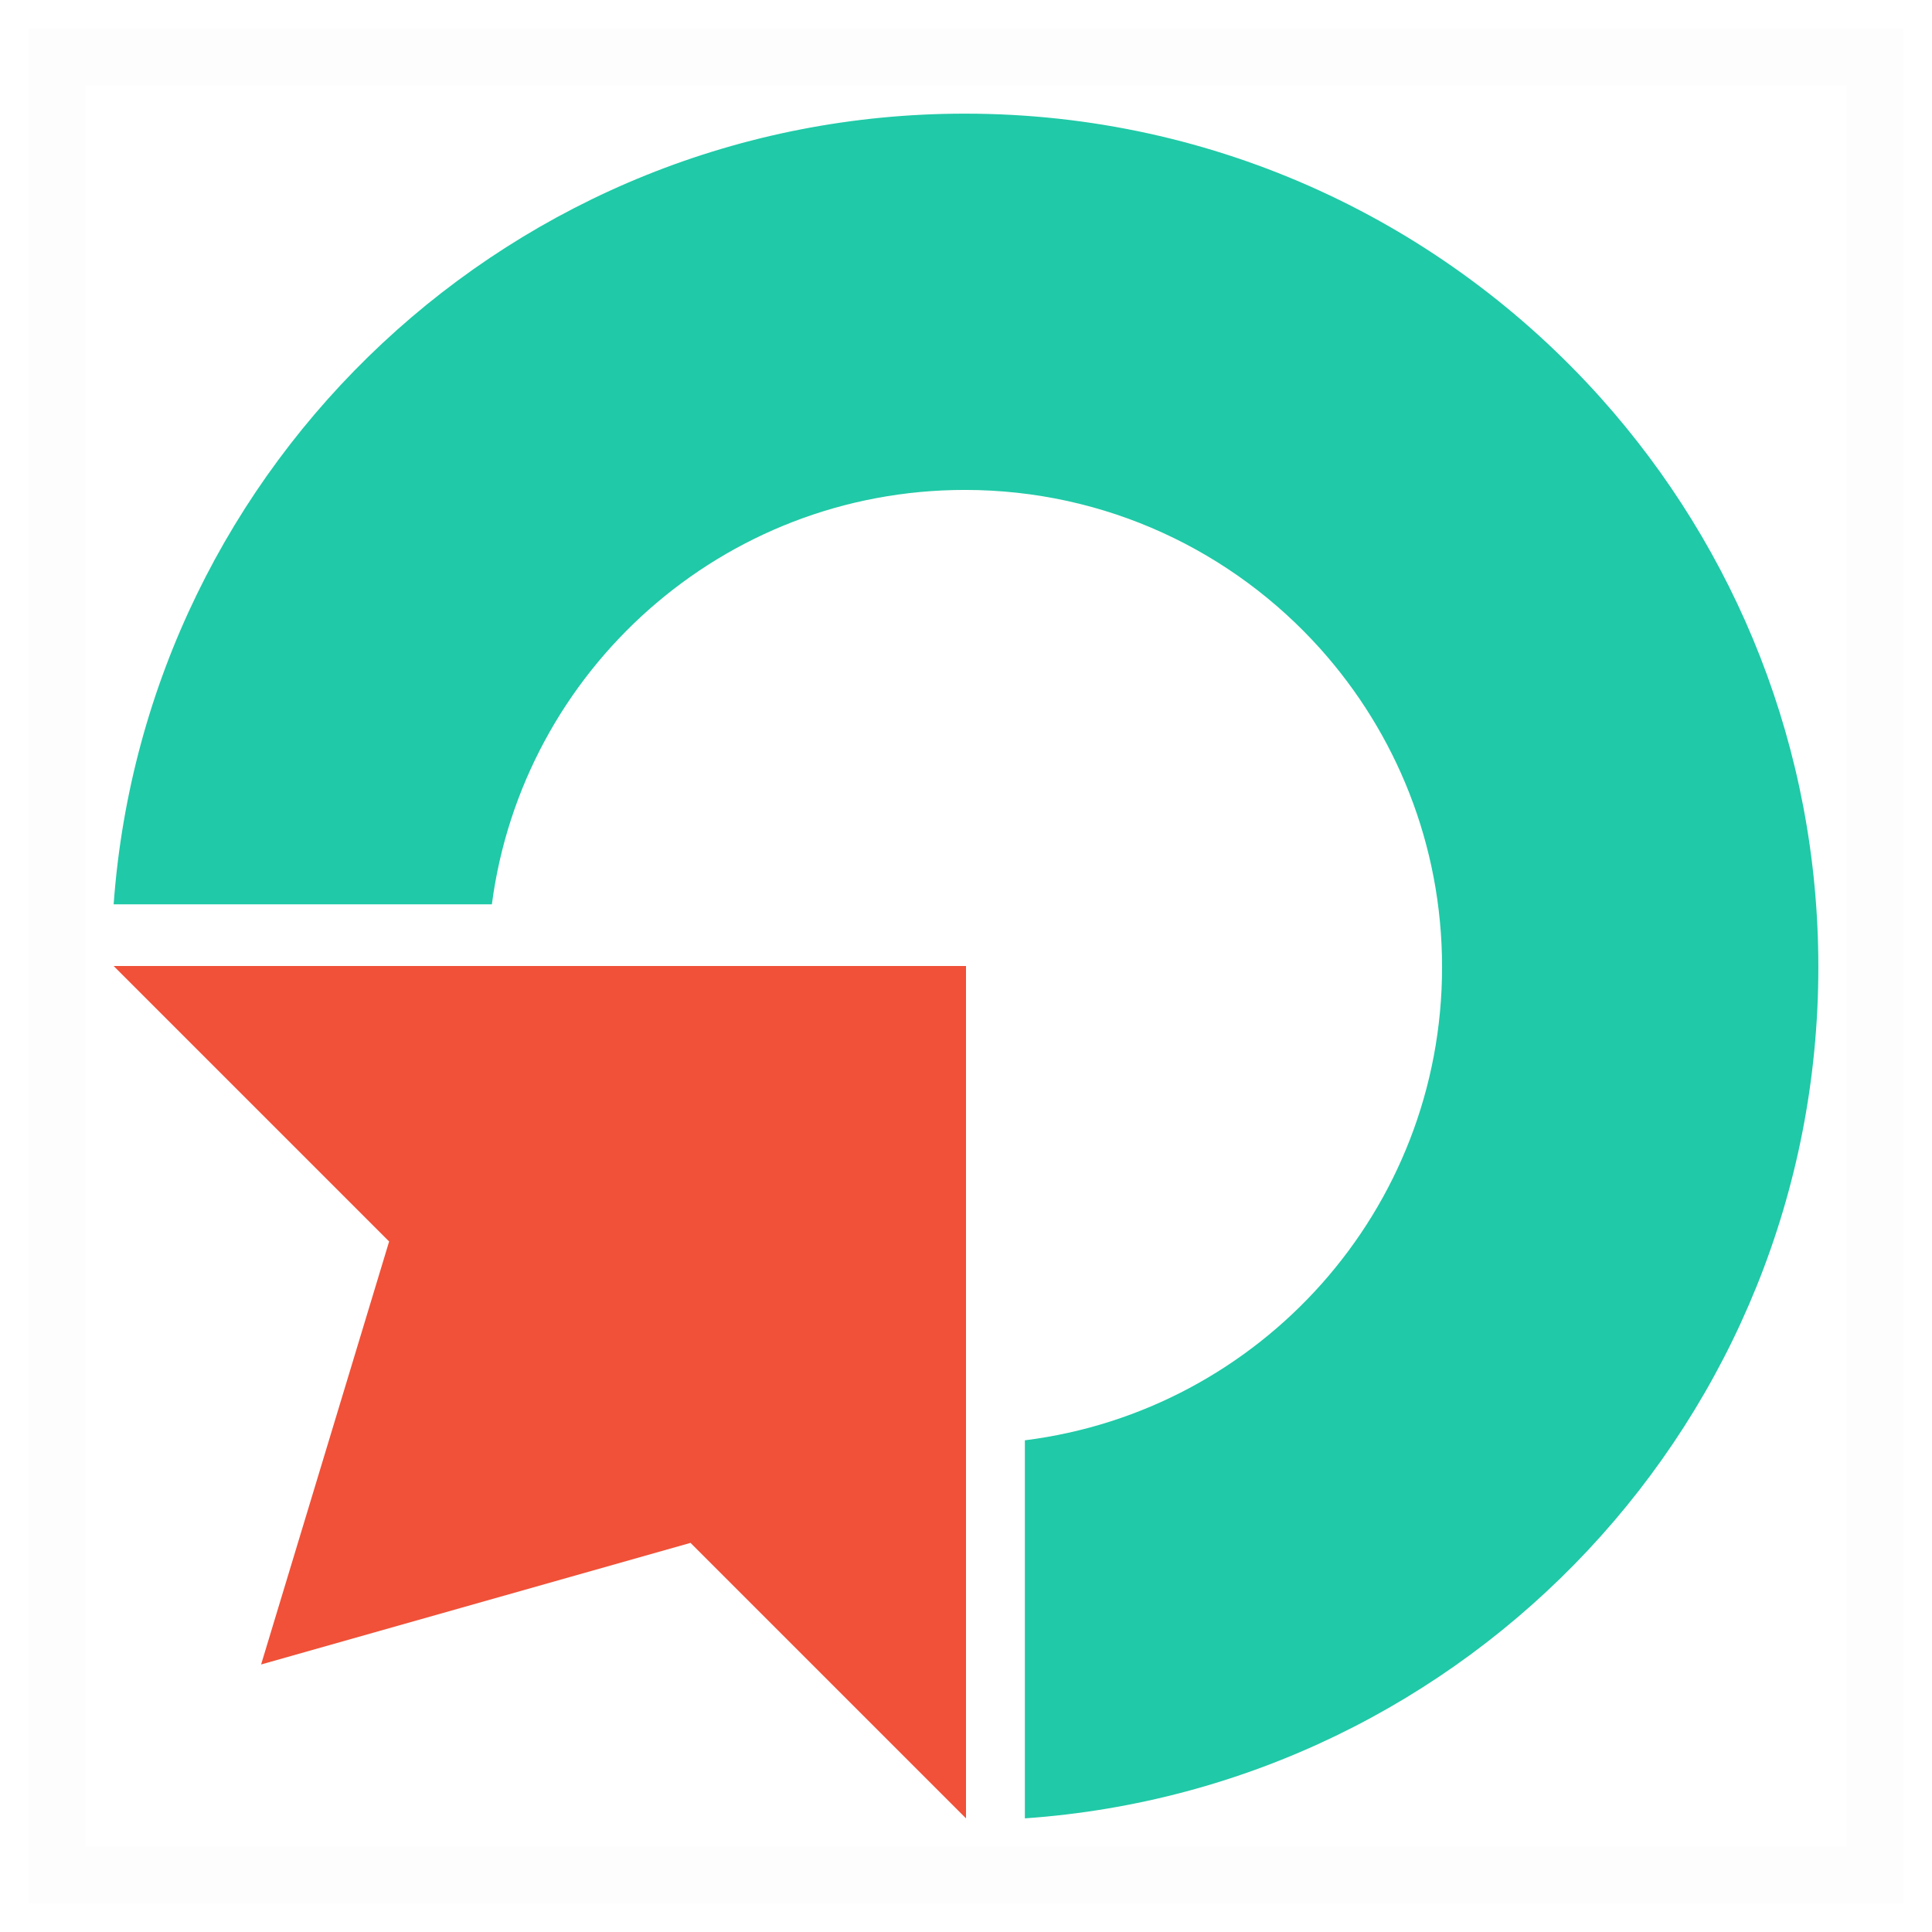 <?xml version="1.0" encoding="UTF-8"?>
<svg width="34px" height="34px" viewBox="0 0 34 34" version="1.1" xmlns="http://www.w3.org/2000/svg" xmlns:xlink="http://www.w3.org/1999/xlink">
    <title>ic_bar_home_color</title>
    <g id="version_4" stroke="none" stroke-width="1" fill="none" fill-rule="evenodd">
        <g id="ic_bar_home_color" transform="translate(1, 1)">
            <g id="Group-16-Copy">
                <rect id="Rectangle" stroke-opacity="0.01" stroke="#393939" x="0" y="0" width="32" height="32"></rect>
                <g id="Group-4-Copy" transform="translate(1, 1)">
                    <polygon id="Fill-1" fill="#F05138" points="6.613 15 0 15 4.848 19.848 2.595 27.292 10.152 25.152 15 30 15 30 15 23.387 15 15"></polygon>
                    <path d="M14.98,6.622 C17.465,6.622 19.697,7.702 21.235,9.417 C22.567,10.903 23.378,12.866 23.378,15.019 C23.378,19.298 20.175,22.828 16.036,23.347 L16.036,30 C23.838,29.458 30,22.958 30,15.019 C30,11.168 28.55,7.657 26.168,4.999 C23.418,1.931 19.425,0 14.98,0 C7.055,0 0.565,6.136 0,13.915 L6.656,13.915 C7.197,9.799 10.716,6.622 14.98,6.622" id="Fill-2" fill="#20C9A7"></path>
                </g>
            </g>
        </g>
    </g>
</svg>